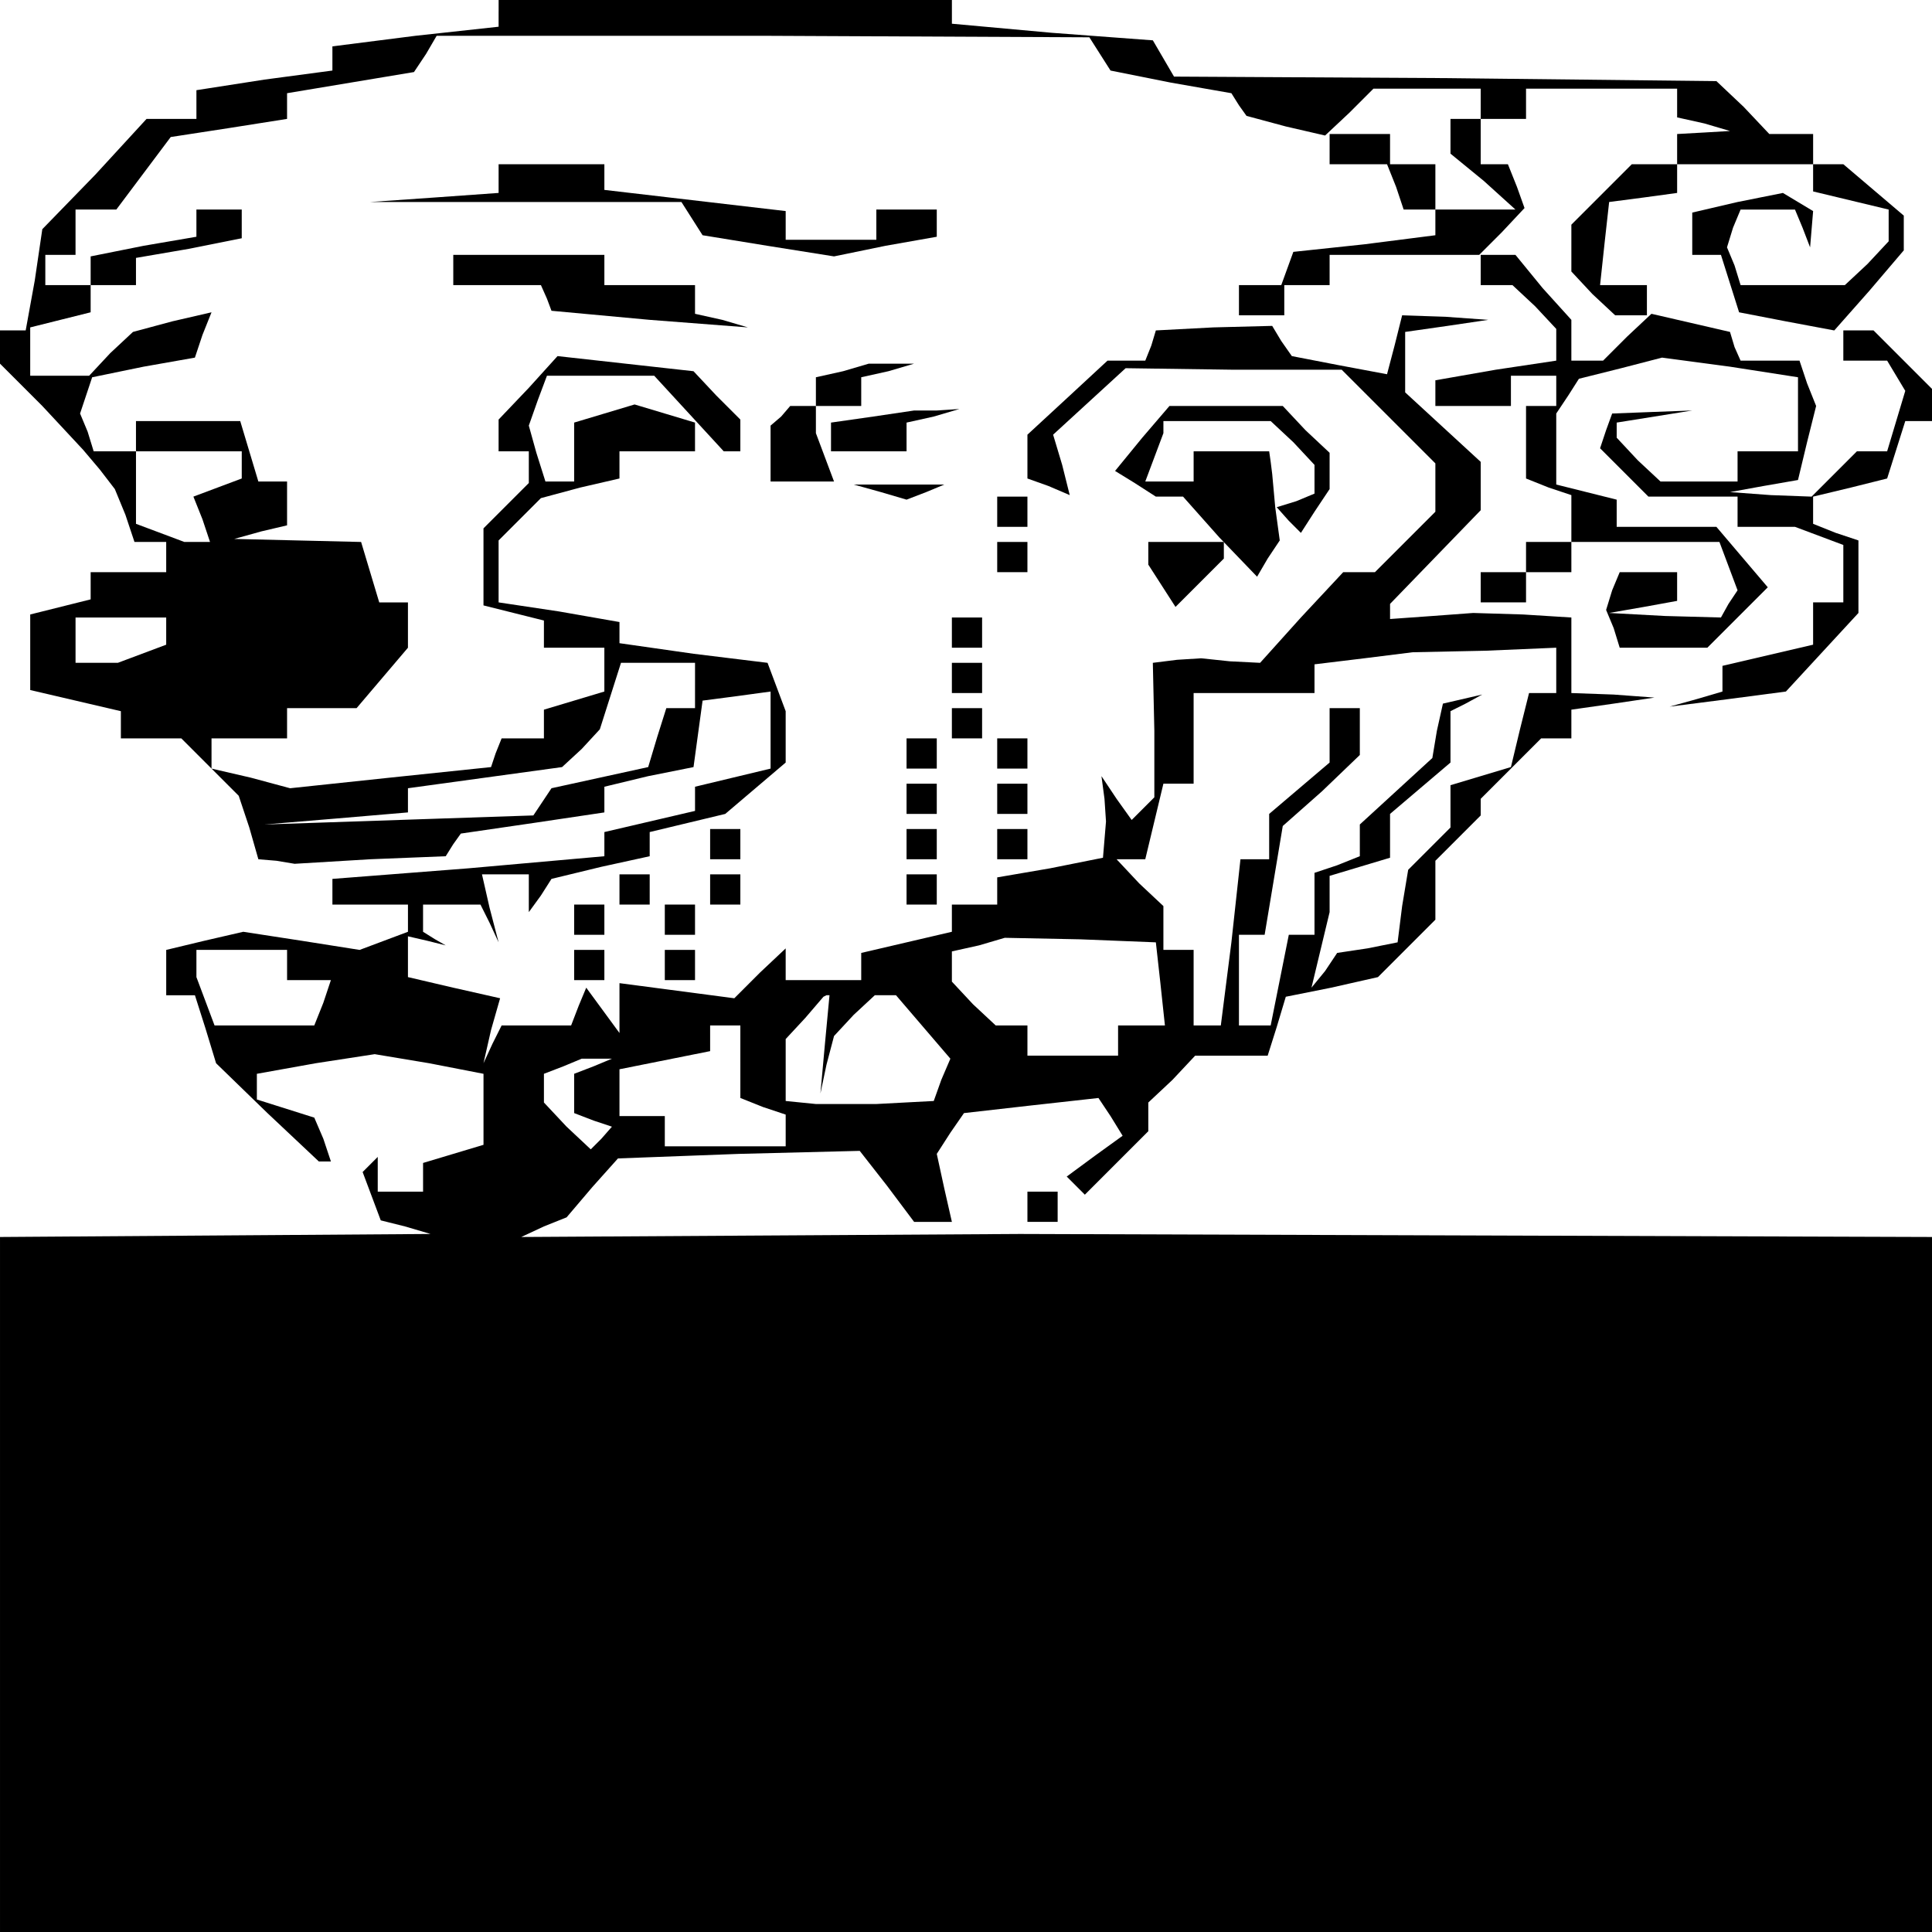 <?xml version="1.0" standalone="no"?>
<!DOCTYPE svg PUBLIC "-//W3C//DTD SVG 20010904//EN"
 "http://www.w3.org/TR/2001/REC-SVG-20010904/DTD/svg10.dtd">
<svg version="1.0" xmlns="http://www.w3.org/2000/svg"
 width="468pt" height="468pt" viewBox="0 0 468 468"
 preserveAspectRatio="xMidYMid meet">
<g transform="translate(0,468) scale(0.366,-0.366)"
fill="#000000" stroke="none">
<path d="M330 1271 l0 -10 -55 -6 -55 -7 0 -8 0 -8 -45 -6 -45 -7 0 -10 0 -9
-16 0 -17 0 -34 -37 -35 -36 -5 -34 -6 -33 -8 0 -9 0 0 -11 0 -11 28 -28 27
-29 11 -13 10 -13 7 -17 6 -18 11 0 10 0 0 -10 0 -10 -25 0 -25 0 0 -9 0 -9
-20 -5 -20 -5 0 -25 0 -25 30 -7 30 -7 0 -9 0 -9 20 0 20 0 19 -19 19 -19 7
-21 6 -21 12 -1 12 -2 50 3 50 2 5 8 5 7 48 7 47 7 0 9 0 8 29 7 30 6 3 22 3
22 23 3 22 3 0 -25 0 -26 -25 -6 -25 -6 0 -8 0 -8 -30 -7 -30 -7 0 -8 0 -8
-90 -8 -90 -7 0 -8 0 -9 25 0 25 0 0 -9 0 -9 -16 -6 -16 -6 -38 6 -39 6 -26
-6 -25 -6 0 -15 0 -15 9 0 10 0 7 -22 7 -23 34 -33 34 -32 4 0 4 0 -5 15 -6
14 -19 6 -19 6 0 9 0 8 39 7 39 6 36 -6 36 -7 0 -23 0 -24 -20 -6 -20 -6 0
-10 0 -9 -15 0 -15 0 0 12 0 11 -5 -5 -5 -5 6 -16 6 -16 16 -4 17 -5 -142 -1
-143 -1 0 -230 0 -230 640 0 640 0 0 230 0 230 -302 1 -303 1 -165 -1 -165 -1
15 7 15 6 17 20 17 19 80 3 80 2 18 -23 18 -24 13 0 12 0 -5 22 -5 23 9 14 9
13 44 5 45 5 8 -12 8 -13 -18 -13 -19 -14 6 -6 6 -6 21 21 21 21 0 9 0 10 16
15 15 16 24 0 24 0 6 19 6 20 30 6 31 7 19 19 19 19 0 19 0 20 15 15 15 15 0
5 0 6 20 20 20 20 10 0 10 0 0 9 0 10 28 4 27 4 -27 2 -28 1 0 25 0 25 -32 2
-33 1 -27 -2 -28 -2 0 5 0 5 30 31 30 31 0 16 0 16 -25 23 -25 23 0 20 0 20
28 4 27 4 -28 2 -29 1 -5 -20 -5 -19 -32 6 -31 6 -7 10 -6 10 -39 -1 -38 -2
-3 -10 -4 -10 -12 0 -13 0 -27 -25 -26 -24 0 -14 0 -15 14 -5 14 -6 -5 20 -6
20 24 22 24 22 71 -1 72 0 31 -31 31 -31 0 -16 0 -16 -20 -20 -20 -20 -11 0
-10 0 -28 -30 -27 -30 -20 1 -19 2 -16 -1 -16 -2 1 -45 0 -44 -8 -8 -7 -7 -10
14 -10 15 2 -15 1 -15 -1 -12 -1 -12 -35 -7 -35 -6 0 -9 0 -9 -15 0 -15 0 0
-9 0 -9 -30 -7 -30 -7 0 -9 0 -9 -25 0 -25 0 0 11 0 10 -17 -16 -17 -17 -38 5
-38 5 0 -16 0 -17 -11 15 -11 15 -5 -12 -5 -13 -23 0 -23 0 -6 -12 -6 -13 5
22 6 21 -31 7 -30 7 0 13 0 14 13 -3 12 -3 -7 4 -8 5 0 9 0 9 19 0 19 0 6 -12
6 -13 -6 23 -5 22 15 0 16 0 0 -12 0 -13 8 11 7 11 33 8 32 7 0 8 0 8 25 6 25
6 20 17 20 17 0 17 0 17 -6 16 -6 16 -49 6 -49 7 0 7 0 7 -40 7 -40 6 0 21 0
20 14 14 14 14 26 7 26 6 0 9 0 9 25 0 25 0 0 9 0 10 -20 6 -20 6 -20 -6 -20
-6 0 -20 0 -19 -9 0 -10 0 -6 19 -5 18 6 17 6 16 35 0 36 0 23 -25 23 -25 6 0
5 0 0 11 0 10 -16 16 -15 16 -45 5 -45 5 -19 -21 -20 -21 0 -11 0 -10 10 0 10
0 0 -11 0 -10 -15 -15 -15 -15 0 -26 0 -25 20 -5 20 -5 0 -9 0 -9 20 0 20 0 0
-14 0 -15 -20 -6 -20 -6 0 -10 0 -9 -14 0 -14 0 -4 -10 -3 -9 -67 -7 -66 -7
-26 7 -26 6 0 10 0 10 25 0 25 0 0 10 0 10 23 0 23 0 17 20 17 20 0 15 0 15
-9 0 -10 0 -6 20 -6 20 -42 1 -42 1 18 5 17 4 0 15 0 14 -9 0 -10 0 -6 20 -6
20 -35 0 -34 0 0 -10 0 -10 -14 0 -14 0 -4 13 -5 12 4 12 4 12 34 7 34 6 5 15
6 15 -26 -6 -26 -7 -15 -14 -14 -15 -20 0 -19 0 0 16 0 16 20 5 20 5 0 9 0 9
15 0 15 0 0 9 0 9 35 6 35 7 0 9 0 10 -15 0 -15 0 0 -9 0 -9 -35 -6 -35 -7 0
-9 0 -10 -15 0 -15 0 0 10 0 10 10 0 10 0 0 15 0 15 14 0 13 0 18 24 18 24 39
6 38 6 0 9 0 8 42 7 42 7 8 12 7 12 216 0 216 -1 7 -11 7 -11 40 -8 40 -7 5
-8 5 -7 26 -7 26 -6 16 15 16 16 35 0 36 0 0 -10 0 -10 -10 0 -10 0 0 -11 0
-12 22 -18 21 -19 -26 0 -27 0 0 -9 0 -8 -47 -6 -47 -5 -4 -11 -4 -11 -14 0
-14 0 0 -10 0 -10 15 0 15 0 0 10 0 10 15 0 15 0 0 10 0 10 49 0 50 0 15 15
15 16 -5 14 -6 15 -9 0 -9 0 0 15 0 15 15 0 15 0 0 10 0 10 50 0 50 0 0 -9 0
-10 18 -4 17 -5 -17 -1 -18 -1 0 -10 0 -10 -15 0 -15 0 -20 -20 -20 -20 0 -16
0 -15 14 -15 15 -14 10 0 11 0 0 10 0 10 -16 0 -15 0 3 28 3 27 23 3 22 3 0
10 0 9 45 0 45 0 0 -9 0 -9 25 -6 25 -6 0 -11 0 -10 -14 -15 -15 -14 -34 0
-35 0 -4 13 -5 12 4 13 5 12 18 0 18 0 5 -12 5 -13 1 12 1 12 -10 6 -10 6 -30
-6 -30 -7 0 -14 0 -14 9 0 10 0 6 -19 6 -19 31 -6 32 -6 23 26 23 27 0 11 0
12 -20 17 -20 17 -10 0 -10 0 0 10 0 10 -14 0 -15 0 -17 18 -18 17 -179 2
-180 1 -7 12 -7 12 -67 5 -66 6 0 8 0 9 -150 0 -150 0 0 -9z m-170 -300 l0 -9
-16 -6 -16 -6 6 -15 5 -15 -8 0 -9 0 -16 6 -16 6 0 24 0 24 35 0 35 0 0 -9z
m-50 -110 l0 -9 -16 -6 -16 -6 -14 0 -14 0 0 15 0 15 30 0 30 0 0 -9z m920
-26 l0 -15 -9 0 -9 0 -6 -24 -6 -25 -20 -6 -20 -6 0 -14 0 -14 -14 -14 -14
-14 -4 -24 -3 -24 -20 -4 -20 -3 -8 -12 -9 -11 6 25 6 25 0 12 0 12 20 6 20 6
0 15 0 14 20 17 20 17 0 17 0 17 10 5 11 6 -13 -3 -13 -3 -4 -18 -3 -18 -24
-22 -24 -22 0 -11 0 -10 -15 -6 -15 -5 0 -21 0 -20 -9 0 -8 0 -6 -30 -6 -30
-11 0 -10 0 0 30 0 30 9 0 8 0 6 36 6 36 26 23 25 24 0 16 0 15 -10 0 -10 0 0
-18 0 -18 -20 -17 -20 -17 0 -15 0 -15 -9 0 -10 0 -6 -55 -7 -55 -9 0 -9 0 0
25 0 25 -10 0 -10 0 0 14 0 15 -16 15 -15 16 9 0 10 0 6 25 6 25 10 0 10 0 0
30 0 30 40 0 40 0 0 9 0 10 33 4 32 4 48 1 47 2 0 -15z m-570 -10 l0 -15 -9 0
-10 0 -6 -19 -6 -20 -32 -7 -32 -7 -6 -9 -6 -9 -89 -3 -89 -3 48 4 47 4 0 8 0
8 51 7 51 7 13 12 12 13 7 22 7 22 25 0 24 0 0 -15z m308 -197 l3 -28 -15 0
-16 0 0 -10 0 -10 -30 0 -30 0 0 10 0 10 -11 0 -10 0 -15 14 -14 15 0 10 0 10
18 4 17 5 50 -1 50 -2 3 -27z m-578 12 l0 -10 15 0 14 0 -5 -15 -6 -15 -33 0
-33 0 -6 16 -6 16 0 9 0 9 30 0 30 0 0 -10z m356 -52 l-3 -33 4 19 5 19 13 14
14 13 7 0 7 0 18 -21 18 -21 -6 -14 -5 -14 -19 -1 -19 -1 -20 0 -20 0 -10 1
-10 1 0 20 0 21 13 14 12 14 2 1 2 0 -3 -32z m-56 -12 l0 -24 15 -6 15 -5 0
-11 0 -10 -40 0 -40 0 0 10 0 10 -15 0 -15 0 0 15 0 16 30 6 30 6 0 8 0 9 10
0 10 0 0 -24z m-97 -3 l-13 -5 0 -13 0 -13 13 -5 12 -4 -7 -8 -7 -7 -16 15
-15 16 0 9 0 10 13 5 12 5 10 0 10 0 -12 -5z"/>
<path d="M880 1180 l0 -10 19 0 19 0 6 -15 5 -15 11 0 10 0 0 15 0 15 -15 0
-15 0 0 10 0 10 -20 0 -20 0 0 -10z"/>
<path d="M330 1161 l0 -10 -42 -3 -43 -3 103 0 103 0 7 -11 7 -11 43 -7 44 -7
34 7 34 6 0 9 0 9 -20 0 -20 0 0 -10 0 -10 -30 0 -30 0 0 10 0 9 -60 7 -60 7
0 8 0 9 -35 0 -35 0 0 -9z"/>
<path d="M300 1100 l0 -10 29 0 29 0 4 -9 3 -8 65 -6 65 -5 -17 5 -18 4 0 10
0 9 -30 0 -30 0 0 10 0 10 -50 0 -50 0 0 -10z"/>
<path d="M980 1100 l0 -10 11 0 10 0 15 -14 14 -15 0 -10 0 -11 -40 -6 -40 -7
0 -8 0 -9 25 0 25 0 0 10 0 10 15 0 15 0 0 -10 0 -10 -10 0 -10 0 0 -24 0 -24
15 -6 15 -5 0 -16 0 -15 -15 0 -15 0 0 -10 0 -10 -15 0 -15 0 0 -10 0 -10 15
0 15 0 0 10 0 10 15 0 15 0 0 10 0 10 49 0 49 0 6 -16 6 -16 -6 -9 -5 -9 -37
1 -37 2 23 4 22 4 0 10 0 9 -19 0 -19 0 -5 -12 -4 -13 5 -12 4 -13 29 0 29 0
20 20 20 20 -17 20 -17 20 -33 0 -33 0 0 9 0 9 -20 5 -20 5 0 24 0 23 8 12 7
11 28 7 27 7 45 -6 45 -7 0 -25 0 -24 -20 0 -20 0 0 -10 0 -10 -26 0 -25 0
-15 14 -14 15 0 5 0 5 25 4 25 4 -27 -1 -26 -1 -4 -11 -4 -12 16 -16 16 -16
30 0 29 0 0 -10 0 -10 19 0 19 0 16 -6 16 -6 0 -19 0 -19 -10 0 -10 0 0 -14 0
-14 -30 -7 -30 -7 0 -8 0 -9 -17 -5 -18 -5 39 5 38 5 24 26 24 26 0 24 0 24
-15 5 -15 6 0 9 0 9 25 6 24 6 6 19 6 19 10 0 9 0 0 10 0 10 -20 20 -20 20
-10 0 -10 0 0 -10 0 -10 14 0 15 0 6 -10 6 -10 -6 -20 -6 -20 -10 0 -10 0 -15
-15 -15 -15 -27 1 -27 2 22 4 23 4 6 25 6 24 -6 15 -5 15 -20 0 -19 0 -4 9 -3
10 -26 6 -26 6 -16 -15 -16 -16 -10 0 -11 0 0 13 0 14 -19 21 -18 22 -12 0
-11 0 0 -10z"/>
<path d="M558 1033 l-18 -4 0 -10 0 -9 15 0 15 0 0 9 0 10 18 4 17 5 -15 0
-15 0 -17 -5z"/>
<path d="M517 1003 l-7 -6 0 -19 0 -18 21 0 21 0 -6 16 -6 16 0 9 0 9 -8 0 -9
0 -6 -7z"/>
<path d="M578 1003 l-28 -4 0 -10 0 -9 25 0 25 0 0 9 0 10 18 4 17 5 -15 -1
-15 0 -27 -4z"/>
<path d="M756 989 l-18 -22 13 -8 14 -9 9 0 9 0 24 -27 25 -26 7 12 8 12 -3
22 -2 22 -1 8 -1 7 -25 0 -25 0 0 -10 0 -10 -16 0 -16 0 6 16 6 16 0 4 0 4 36
0 35 0 15 -14 14 -15 0 -9 0 -10 -12 -5 -13 -4 8 -9 8 -8 9 14 10 15 0 12 0
12 -16 15 -15 16 -37 0 -38 0 -18 -21z"/>
<path d="M583 953 l17 -5 13 5 12 5 -30 0 -30 0 18 -5z"/>
<path d="M660 940 l0 -10 10 0 10 0 0 10 0 10 -10 0 -10 0 0 -10z"/>
<path d="M660 910 l0 -10 10 0 10 0 0 10 0 10 -10 0 -10 0 0 -10z"/>
<path d="M760 913 l0 -8 9 -14 9 -14 16 16 16 16 0 5 0 6 -25 0 -25 0 0 -7z"/>
<path d="M630 860 l0 -10 10 0 10 0 0 10 0 10 -10 0 -10 0 0 -10z"/>
<path d="M630 830 l0 -10 10 0 10 0 0 10 0 10 -10 0 -10 0 0 -10z"/>
<path d="M630 800 l0 -10 10 0 10 0 0 10 0 10 -10 0 -10 0 0 -10z"/>
<path d="M600 780 l0 -10 10 0 10 0 0 10 0 10 -10 0 -10 0 0 -10z"/>
<path d="M660 780 l0 -10 10 0 10 0 0 10 0 10 -10 0 -10 0 0 -10z"/>
<path d="M600 750 l0 -10 10 0 10 0 0 10 0 10 -10 0 -10 0 0 -10z"/>
<path d="M660 750 l0 -10 10 0 10 0 0 10 0 10 -10 0 -10 0 0 -10z"/>
<path d="M470 720 l0 -10 10 0 10 0 0 10 0 10 -10 0 -10 0 0 -10z"/>
<path d="M600 720 l0 -10 10 0 10 0 0 10 0 10 -10 0 -10 0 0 -10z"/>
<path d="M660 720 l0 -10 10 0 10 0 0 10 0 10 -10 0 -10 0 0 -10z"/>
<path d="M410 690 l0 -10 10 0 10 0 0 10 0 10 -10 0 -10 0 0 -10z"/>
<path d="M470 690 l0 -10 10 0 10 0 0 10 0 10 -10 0 -10 0 0 -10z"/>
<path d="M600 690 l0 -10 10 0 10 0 0 10 0 10 -10 0 -10 0 0 -10z"/>
<path d="M380 670 l0 -10 10 0 10 0 0 10 0 10 -10 0 -10 0 0 -10z"/>
<path d="M440 670 l0 -10 10 0 10 0 0 10 0 10 -10 0 -10 0 0 -10z"/>
<path d="M380 640 l0 -10 10 0 10 0 0 10 0 10 -10 0 -10 0 0 -10z"/>
<path d="M440 640 l0 -10 10 0 10 0 0 10 0 10 -10 0 -10 0 0 -10z"/>
<path d="M680 480 l0 -10 10 0 10 0 0 10 0 10 -10 0 -10 0 0 -10z"/>
</g>
</svg>
